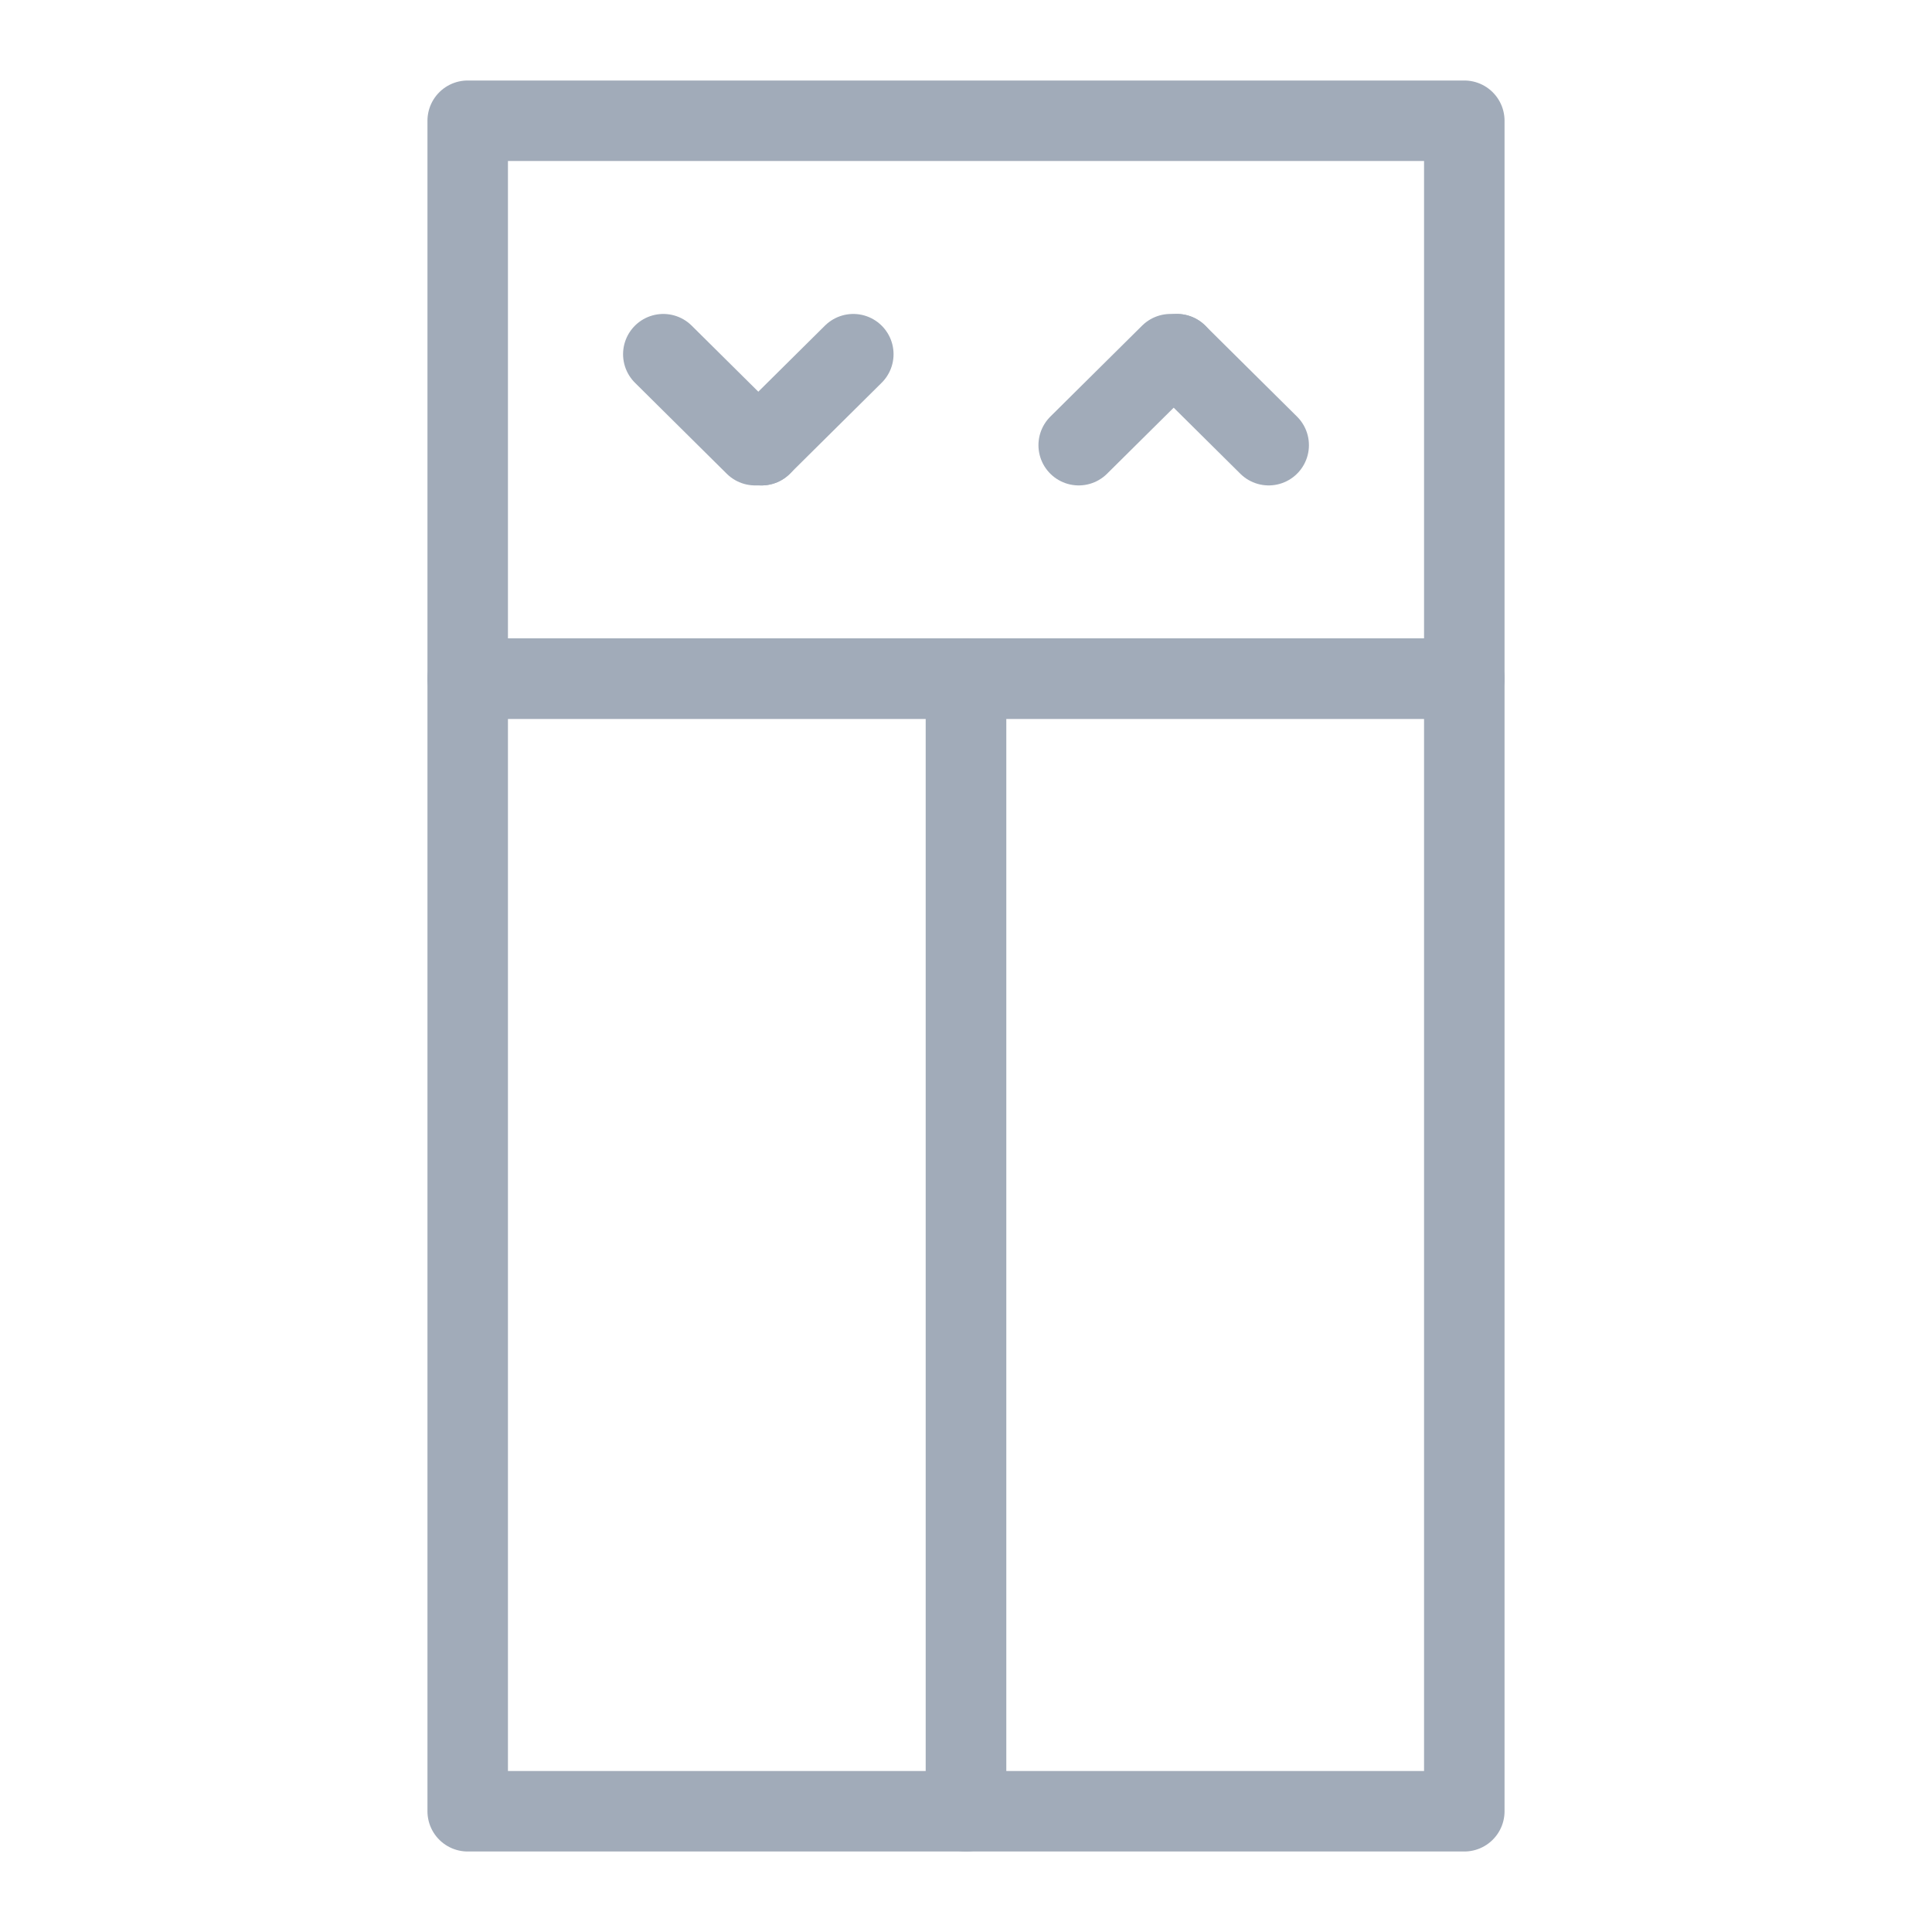 <svg width="24" height="24" viewBox="0 0 24 24" fill="none" xmlns="http://www.w3.org/2000/svg">
<path d="M12 8.43H5.81V22.5H12V8.43Z" stroke="#A1ABB9" stroke-linecap="round" stroke-linejoin="round"/>
<path d="M18.19 8.43H12V22.5H18.19V8.43Z" stroke="#A1ABB9" stroke-linecap="round" stroke-linejoin="round"/>
<path d="M18.19 1.5H5.81V8.43H18.19V1.5Z" stroke="#A1ABB9" stroke-linecap="round" stroke-linejoin="round"/>
<path d="M9.46 5.53L10.6 4.4" stroke="#A1ABB9" stroke-linecap="round" stroke-linejoin="round"/>
<path d="M9.46 5.53H9.38L8.24 4.4" stroke="#A1ABB9" stroke-linecap="round" stroke-linejoin="round"/>
<path d="M14.62 4.4L15.76 5.53" stroke="#A1ABB9" stroke-linecap="round" stroke-linejoin="round"/>
<path d="M14.62 4.4H14.54L13.4 5.53" stroke="#A1ABB9" stroke-linecap="round" stroke-linejoin="round"/>
</svg>
